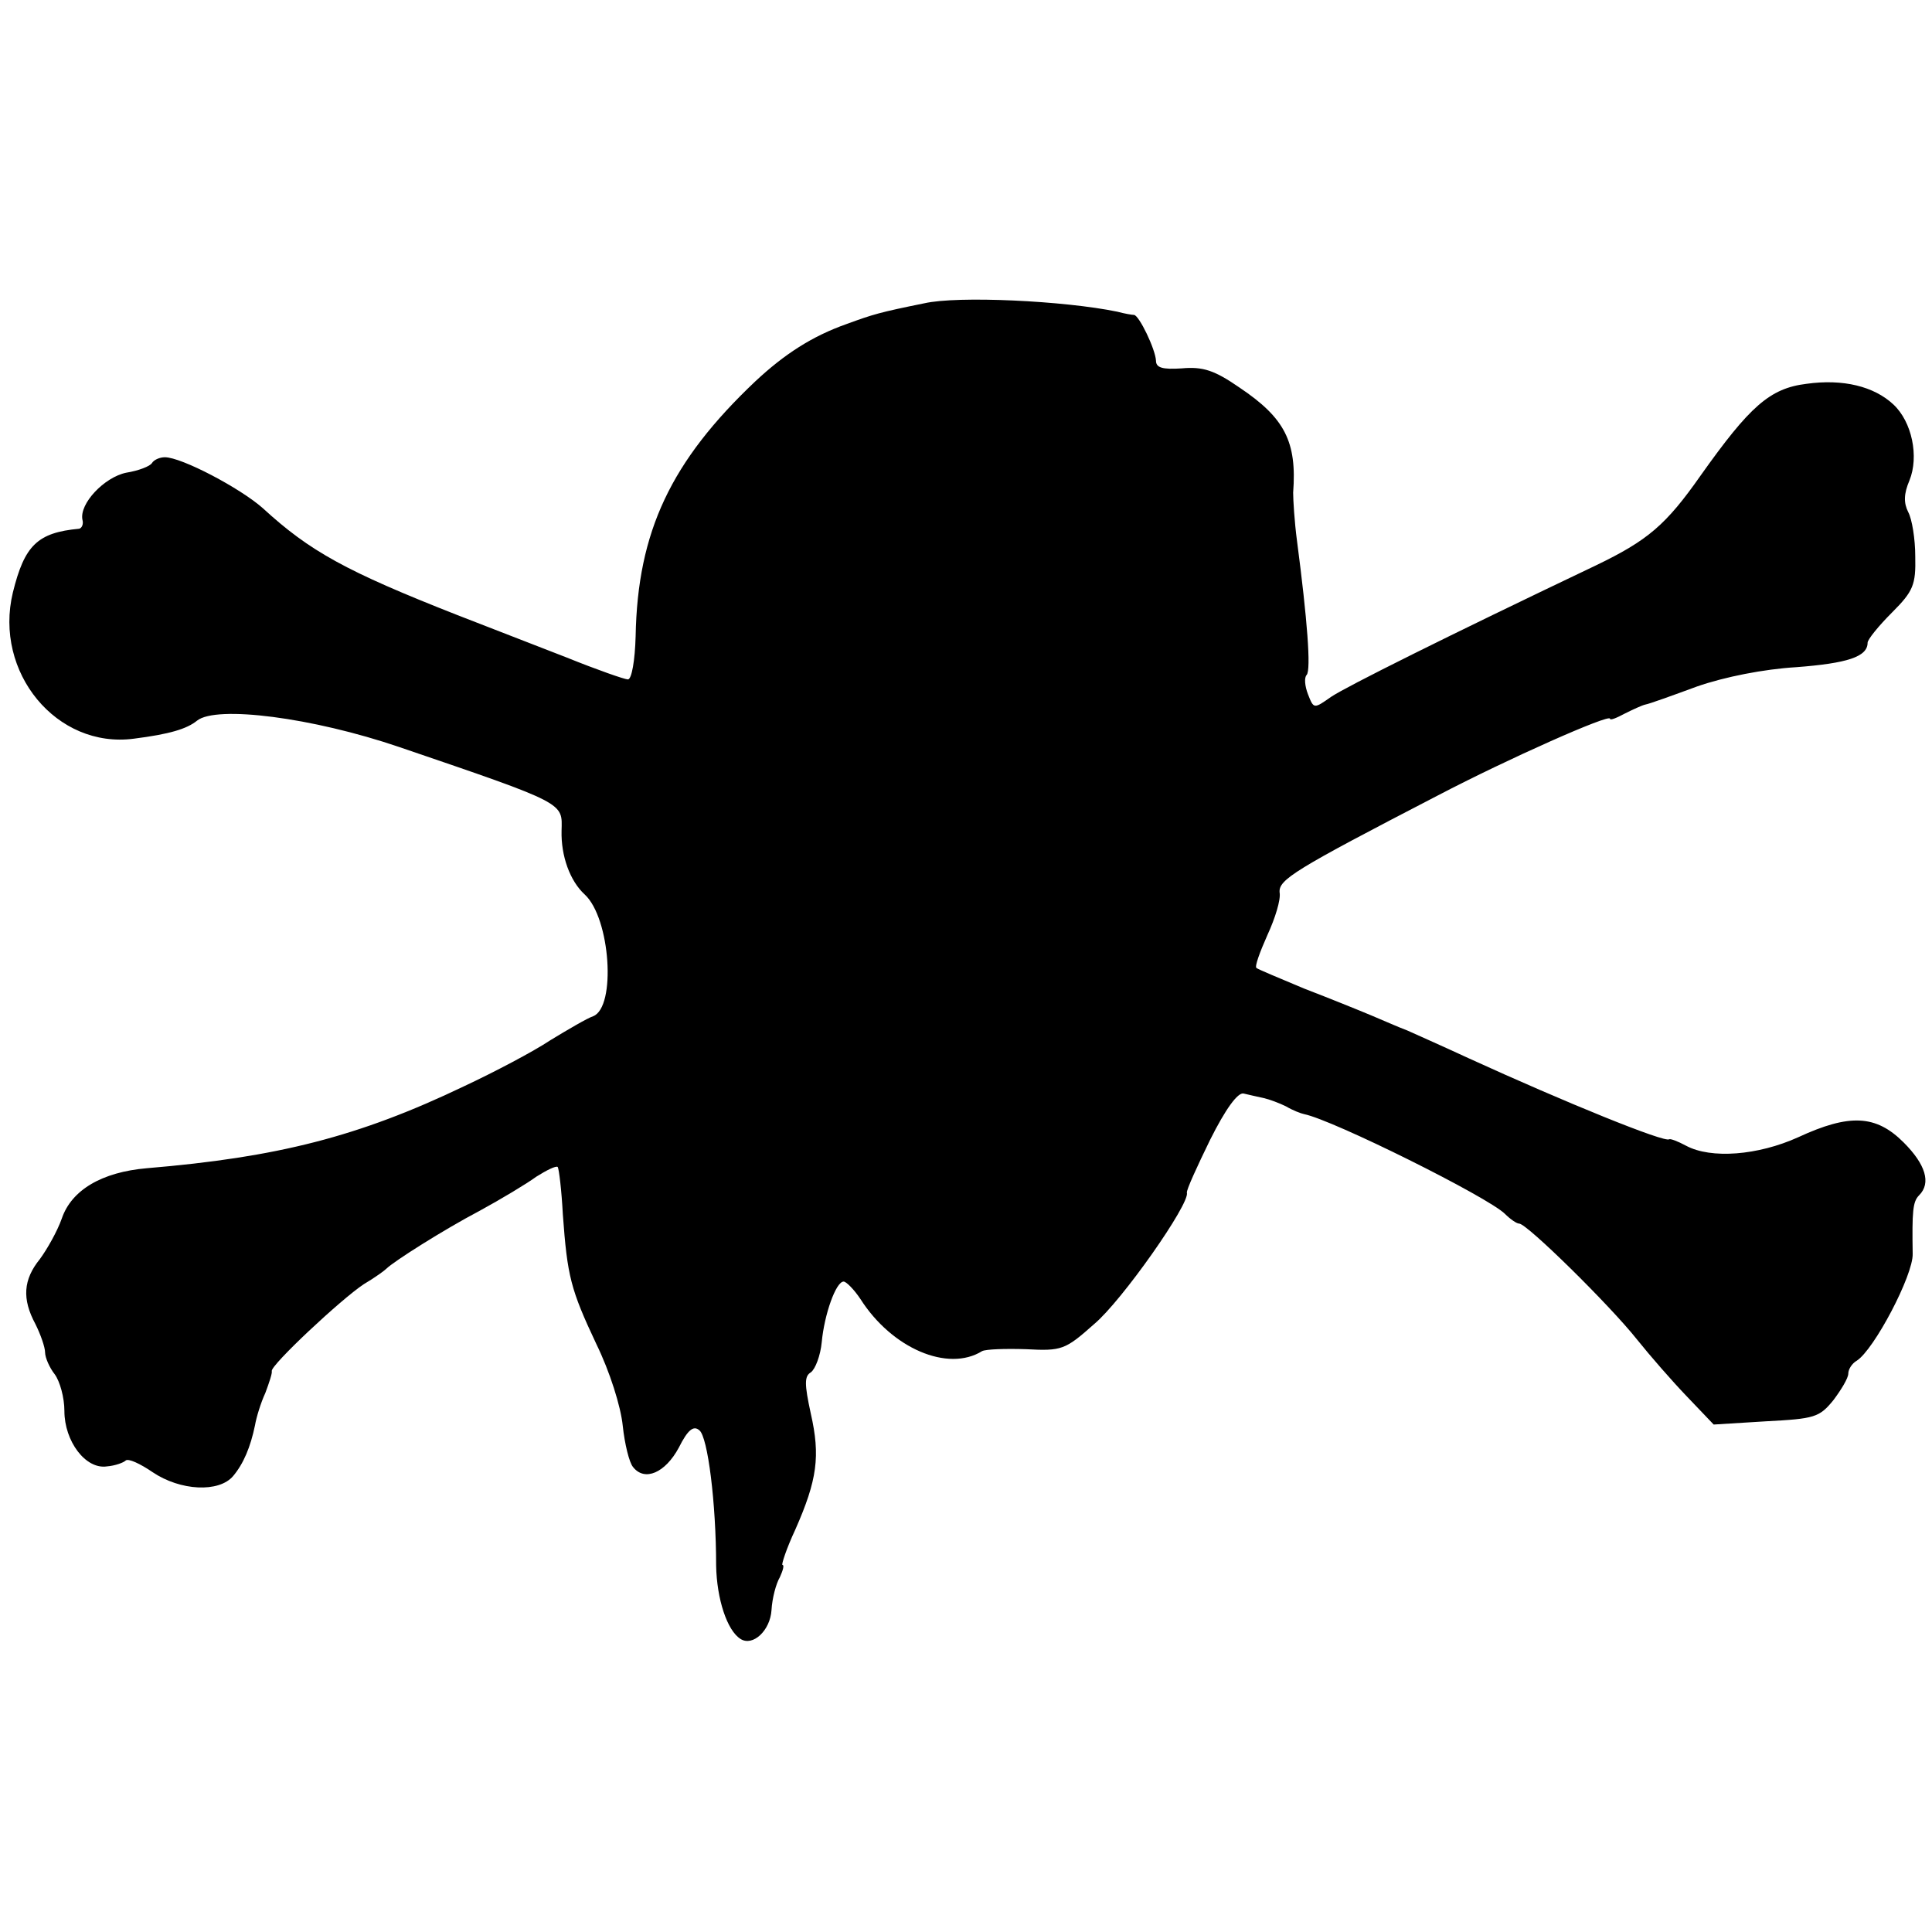 <?xml version="1.0" standalone="no"?>
<!DOCTYPE svg PUBLIC "-//W3C//DTD SVG 20010904//EN"
 "http://www.w3.org/TR/2001/REC-SVG-20010904/DTD/svg10.dtd">
<svg version="1.0" xmlns="http://www.w3.org/2000/svg"
 width="300pt" height="300pt" viewBox="0 0 300 300"
 preserveAspectRatio="xMidYMid meet">
<g transform="translate(0,300) scale(0.1,-0.1)"
fill="#000000" stroke="none">
<path d="M1435 2529 c-69 -14 -79 -17 -120 -32 -54 -19 -97 -47 -142 -89 -131
-124 -183 -233 -186 -396 -1 -37 -6 -67 -12 -67 -5 0 -48 15 -95 34 -47 18
-123 48 -170 66 -173 68 -229 99 -302 166 -35 31 -126 79 -152 79 -8 0 -17 -4
-20 -9 -3 -5 -21 -12 -40 -15 -34 -7 -73 -48 -68 -73 2 -7 -1 -13 -5 -14 -65
-6 -85 -26 -103 -99 -30 -124 68 -243 188 -227 55 7 82 15 98 28 30 24 179 5
314 -41 261 -89 253 -86 252 -130 -1 -39 13 -78 36 -99 40 -37 49 -175 13
-189 -9 -3 -38 -20 -66 -37 -27 -18 -88 -50 -135 -72 -163 -78 -289 -110 -492
-127 -70 -6 -117 -34 -132 -78 -7 -20 -23 -48 -34 -63 -26 -32 -28 -62 -7
-101 8 -16 15 -36 15 -44 0 -8 7 -24 15 -34 8 -11 15 -36 15 -57 0 -47 33 -91
66 -86 13 1 26 6 29 9 4 4 23 -5 42 -18 43 -29 103 -32 125 -6 16 19 27 45 34
79 2 12 9 35 16 50 6 16 11 31 10 34 -2 9 108 112 143 135 17 10 32 21 35 24
11 11 88 60 145 90 33 18 73 42 88 53 16 10 30 17 33 15 2 -3 6 -36 8 -74 7
-96 12 -116 52 -201 21 -43 38 -97 41 -127 3 -28 10 -57 16 -64 18 -23 50 -9
71 30 14 28 23 35 32 27 13 -10 26 -113 26 -210 1 -52 17 -101 38 -114 19 -12
46 13 48 45 1 18 7 41 13 51 5 11 7 19 4 19 -2 0 6 25 20 55 34 77 39 114 24
180 -10 46 -10 58 0 64 7 5 15 26 17 47 4 43 22 94 34 94 4 0 16 -12 26 -27
49 -77 136 -114 189 -81 6 3 36 4 68 3 56 -3 61 -1 106 39 43 36 149 187 144
204 -1 4 16 41 36 82 24 48 43 74 52 72 8 -2 22 -5 31 -7 9 -2 25 -8 35 -13
10 -6 23 -11 28 -12 45 -9 286 -129 312 -155 8 -8 18 -15 22 -15 12 0 141
-127 183 -180 20 -25 54 -64 77 -88 l42 -44 81 5 c76 4 83 6 105 33 12 16 23
34 23 41 0 7 6 16 13 20 27 17 88 133 87 166 -1 66 0 81 10 91 19 19 10 48
-24 82 -43 43 -84 45 -164 8 -62 -28 -135 -34 -174 -13 -13 7 -24 11 -26 10
-6 -6 -161 57 -312 126 -41 19 -84 38 -95 43 -11 4 -36 15 -55 23 -19 8 -66
27 -105 42 -38 16 -72 30 -74 32 -3 2 5 24 17 51 12 26 21 55 19 66 -2 20 22
35 246 151 109 57 267 127 267 119 0 -3 10 1 23 8 12 6 27 13 32 14 6 1 42 14
80 28 43 15 104 27 154 30 79 6 111 16 111 38 0 5 17 26 38 47 33 33 37 43 36
87 0 27 -5 58 -11 69 -7 14 -7 28 2 49 15 37 4 91 -25 118 -30 28 -78 40 -135
32 -57 -7 -88 -35 -164 -142 -54 -77 -82 -101 -163 -140 -233 -111 -387 -188
-411 -204 -27 -19 -27 -19 -36 4 -5 13 -6 26 -2 30 7 8 1 86 -15 208 -4 30 -6
64 -6 75 6 79 -13 116 -83 163 -39 27 -57 33 -90 30 -30 -2 -40 1 -40 12 -1
18 -26 70 -34 71 -3 0 -15 2 -26 5 -82 17 -248 25 -300 13z"/>
</g>
</svg>
